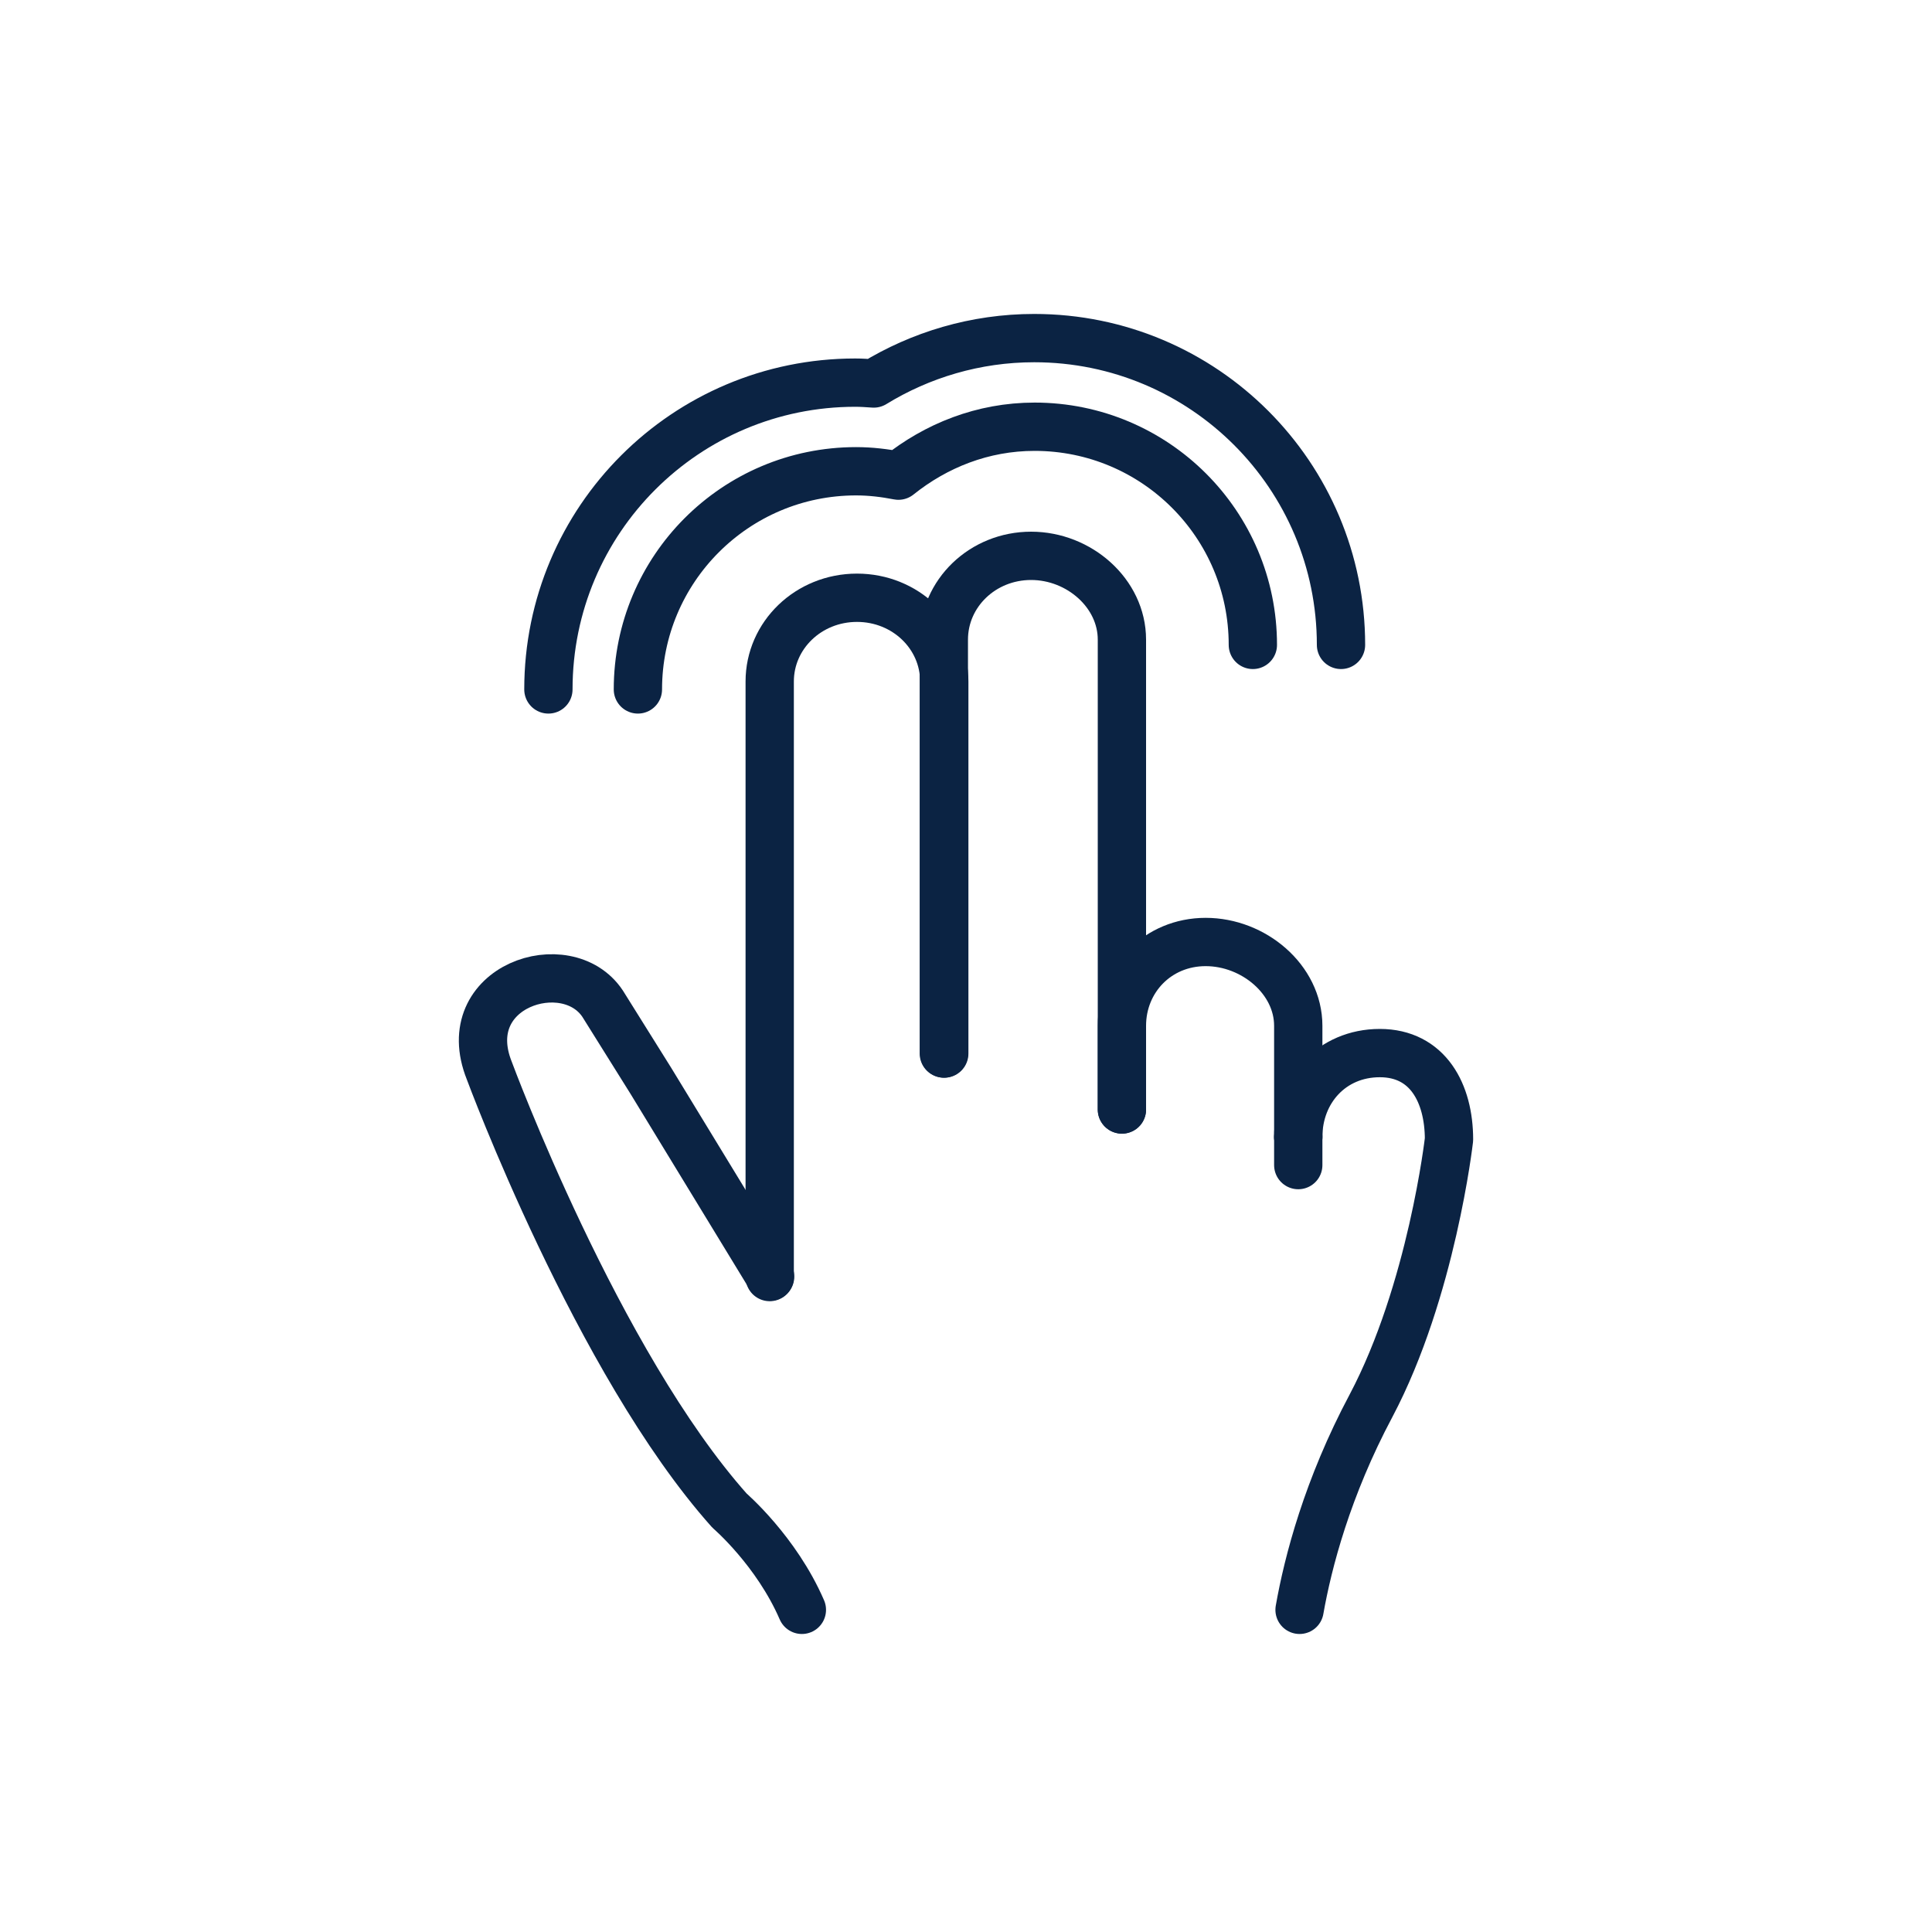<svg width="40" height="40" viewBox="0 0 40 40" fill="none" xmlns="http://www.w3.org/2000/svg">
<path d="M19.541 21.812V13.243C19.541 12.284 20.344 11.508 21.348 11.508C22.343 11.508 23.228 12.284 23.228 13.243V22.971" stroke="#0B2343" stroke-linecap="round" stroke-linejoin="round"/>
<path d="M26.879 23.546V21.238C26.879 20.279 25.957 19.503 24.962 19.503C23.967 19.503 23.228 20.279 23.228 21.238V22.971" stroke="#0B2343" stroke-linecap="round" stroke-linejoin="round"/>
<path d="M15.936 26.44V14.11C15.936 13.152 16.739 12.376 17.743 12.376C18.747 12.376 19.55 13.152 19.55 14.11V21.813" stroke="#0B2343" stroke-linecap="round" stroke-linejoin="round"/>
<path d="M16.602 33.33C16.073 32.107 15.105 31.277 15.105 31.277C12.367 28.21 10.131 22.168 10.131 22.168C9.429 20.416 11.738 19.668 12.477 20.781L13.481 22.387L15.945 26.43" stroke="#0B2343" stroke-linecap="round" stroke-linejoin="round"/>
<path d="M26.906 33.33C27.079 32.345 27.481 30.802 28.385 29.105C29.644 26.723 30 23.592 30 23.592C30 22.634 29.562 21.803 28.567 21.803C27.572 21.803 26.879 22.579 26.879 23.537" stroke="#0B2343" stroke-linecap="round" stroke-linejoin="round"/>
<path d="M26.879 23.547V24.122" stroke="#0B2343" stroke-linecap="round" stroke-linejoin="round"/>
<path d="M25.939 13.352C25.939 10.852 23.913 8.835 21.421 8.835C20.344 8.835 19.377 9.227 18.601 9.848C18.318 9.793 18.026 9.757 17.725 9.757C15.224 9.757 13.207 11.783 13.207 14.274" stroke="#0B2343" stroke-linecap="round" stroke-linejoin="round"/>
<path d="M27.764 13.352C27.764 9.848 24.926 7 21.412 7C20.198 7 19.057 7.347 18.09 7.94C17.962 7.931 17.834 7.922 17.707 7.922C14.202 7.922 11.354 10.76 11.354 14.274" stroke="#0B2343" stroke-linecap="round" stroke-linejoin="round"/>
</svg>
